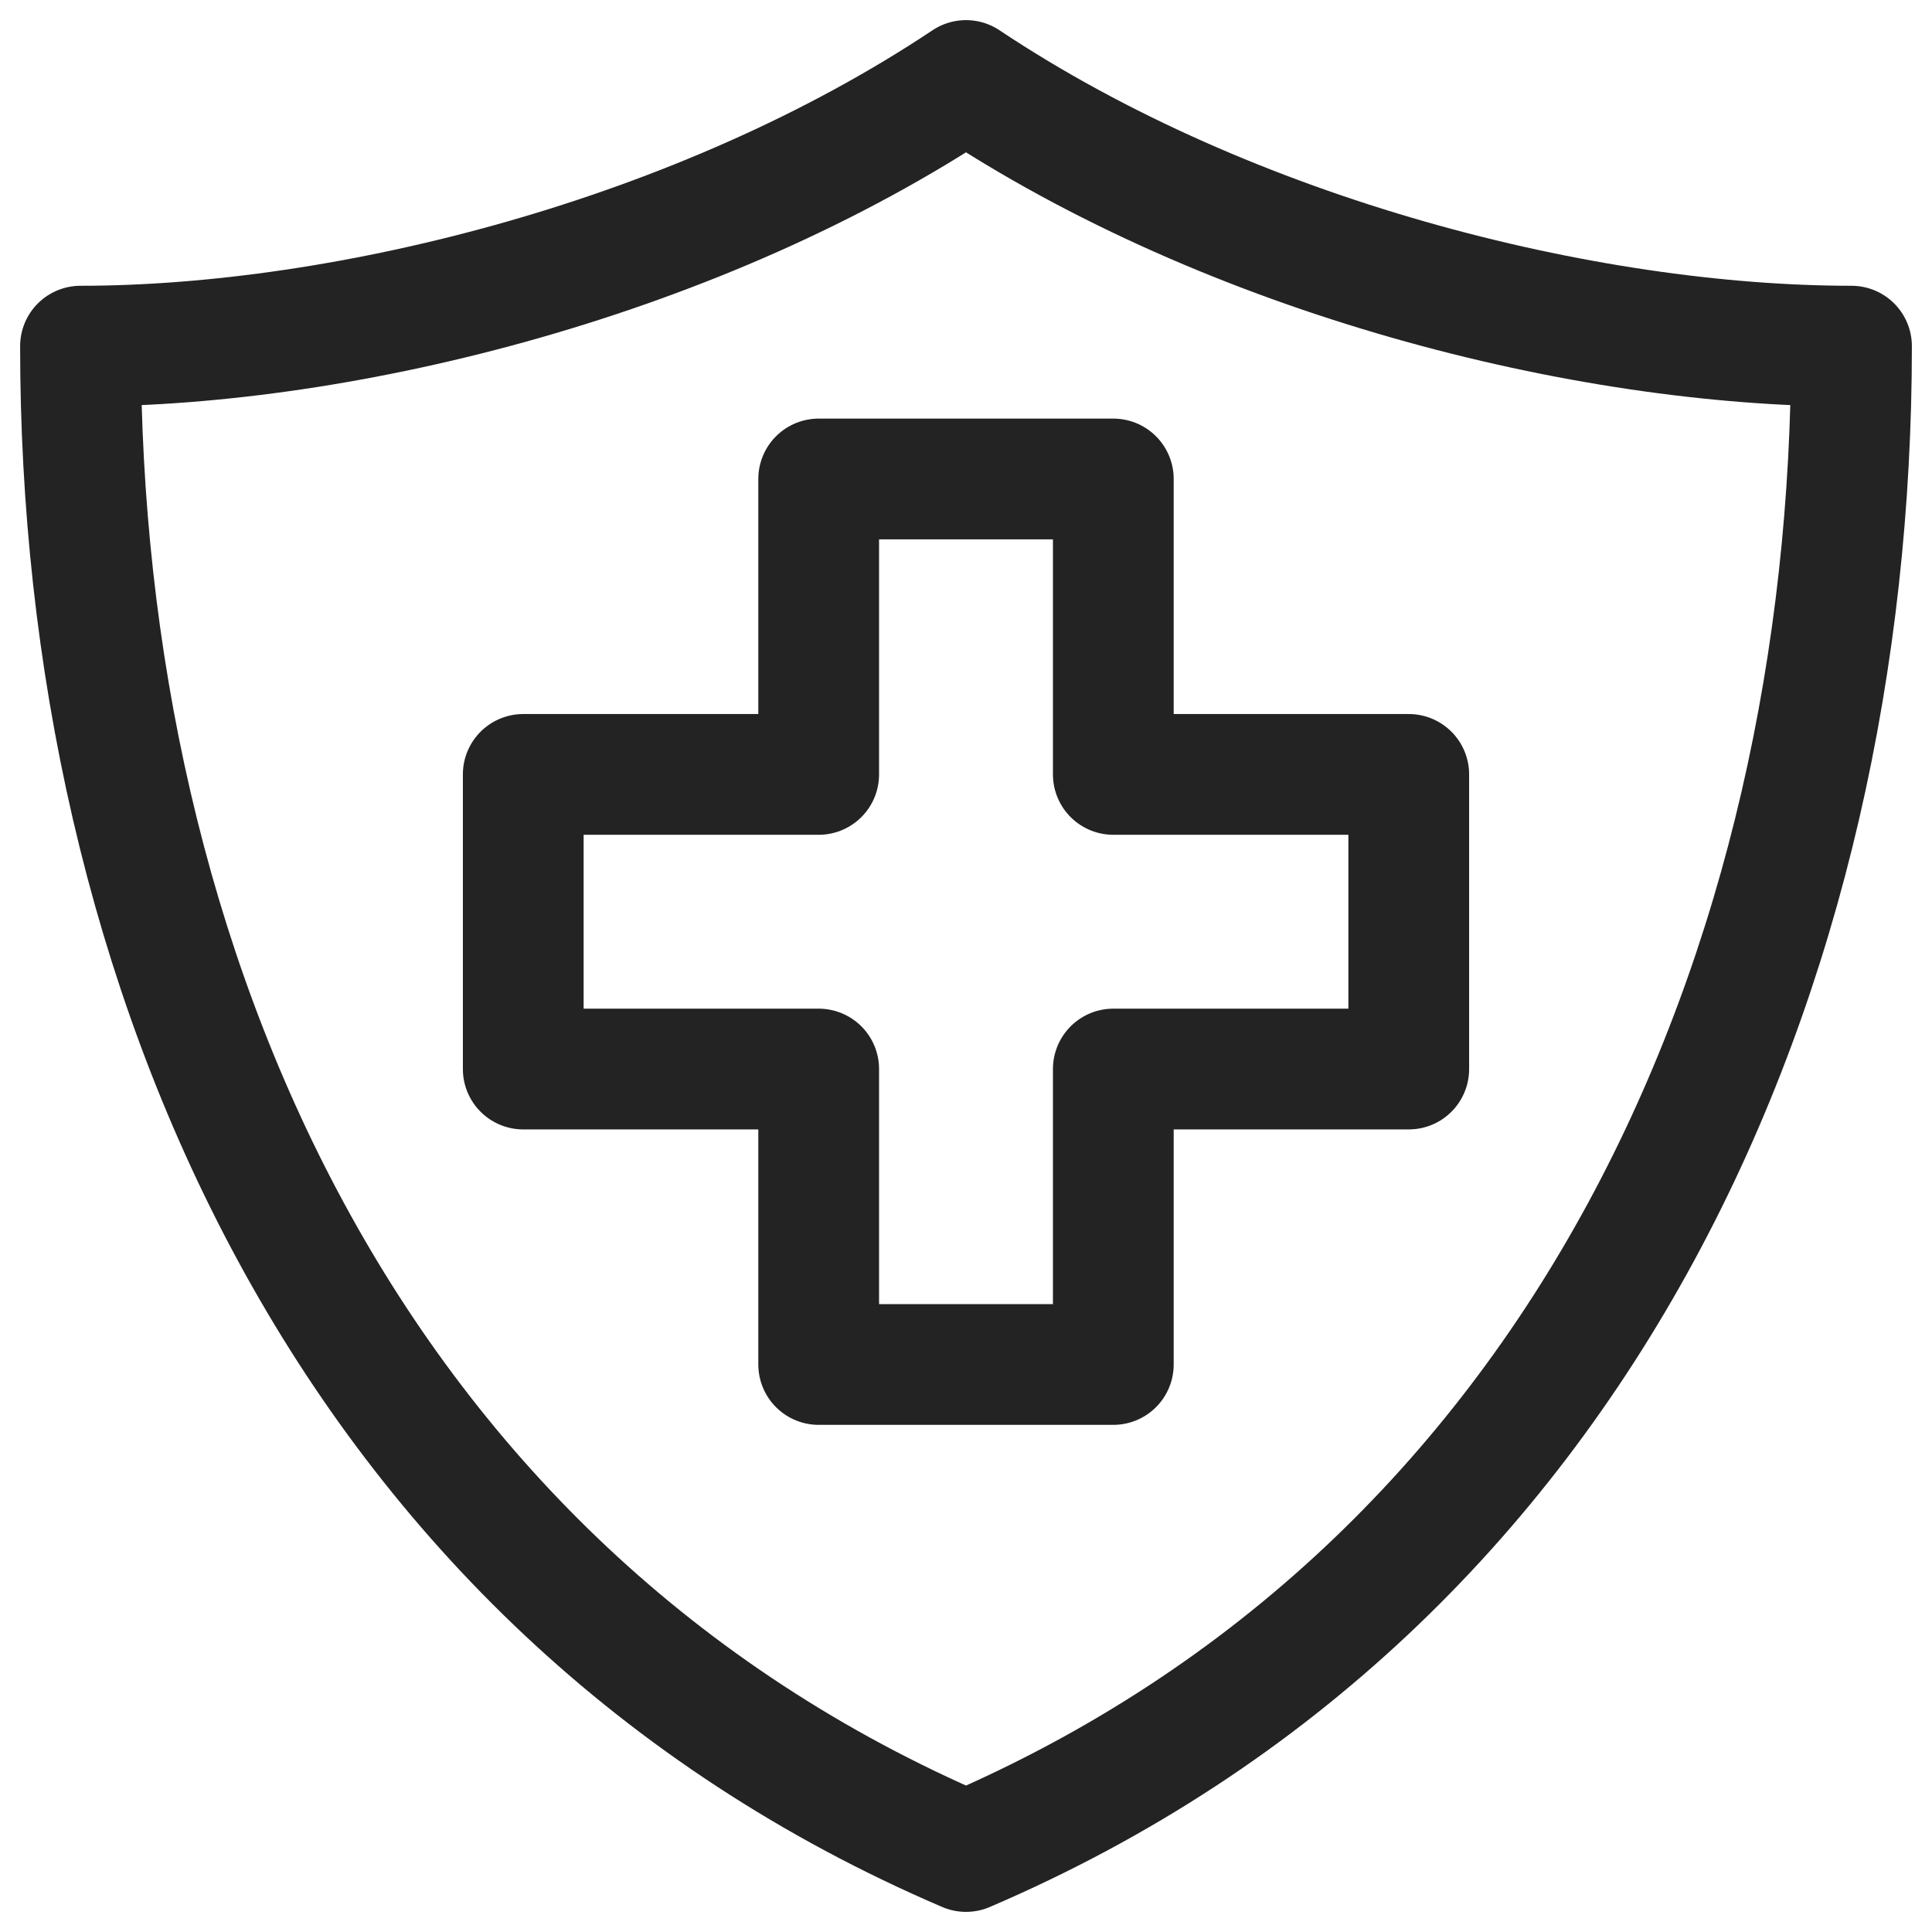 <?xml version="1.0" encoding="utf-8"?>
<svg version="1.1" id="Layer_1" xmlns="http://www.w3.org/2000/svg" xmlns:xlink="http://www.w3.org/1999/xlink" x="0px" y="0px" viewBox="0 0 24 24" style="enable-background:new 0 0 24 24;" xml:space="preserve">
	<g>
		<g transform="translate(0.5 0.5)">
			<path fill="none" stroke="#232323" stroke-width="1.5" stroke-linecap="round" stroke-linejoin="round" stroke-miterlimit="10" d="M11.5,0.5c-3.3,2.2-7.7,3.3-11,3.3c0,7.7,3.3,15.4,11,18.7c7.7-3.3,11-11,11-18.7C19.2,3.8,14.8,2.7,11.5,0.5
			z" />
		</g>
		<g transform="translate(0.5 0.5)">
			<polygon fill="none" stroke="#232323" stroke-width="1.5" stroke-linecap="round" stroke-linejoin="round" stroke-miterlimit="10" points="17,9.12 13.33,9.12 13.33,5.45 9.67,5.45 9.67,9.12 6,9.12 6,12.78 9.67,12.78 9.67,16.45 
			13.33,16.45 13.33,12.78 17,12.78 		" />
		</g>
	</g>
</svg>
